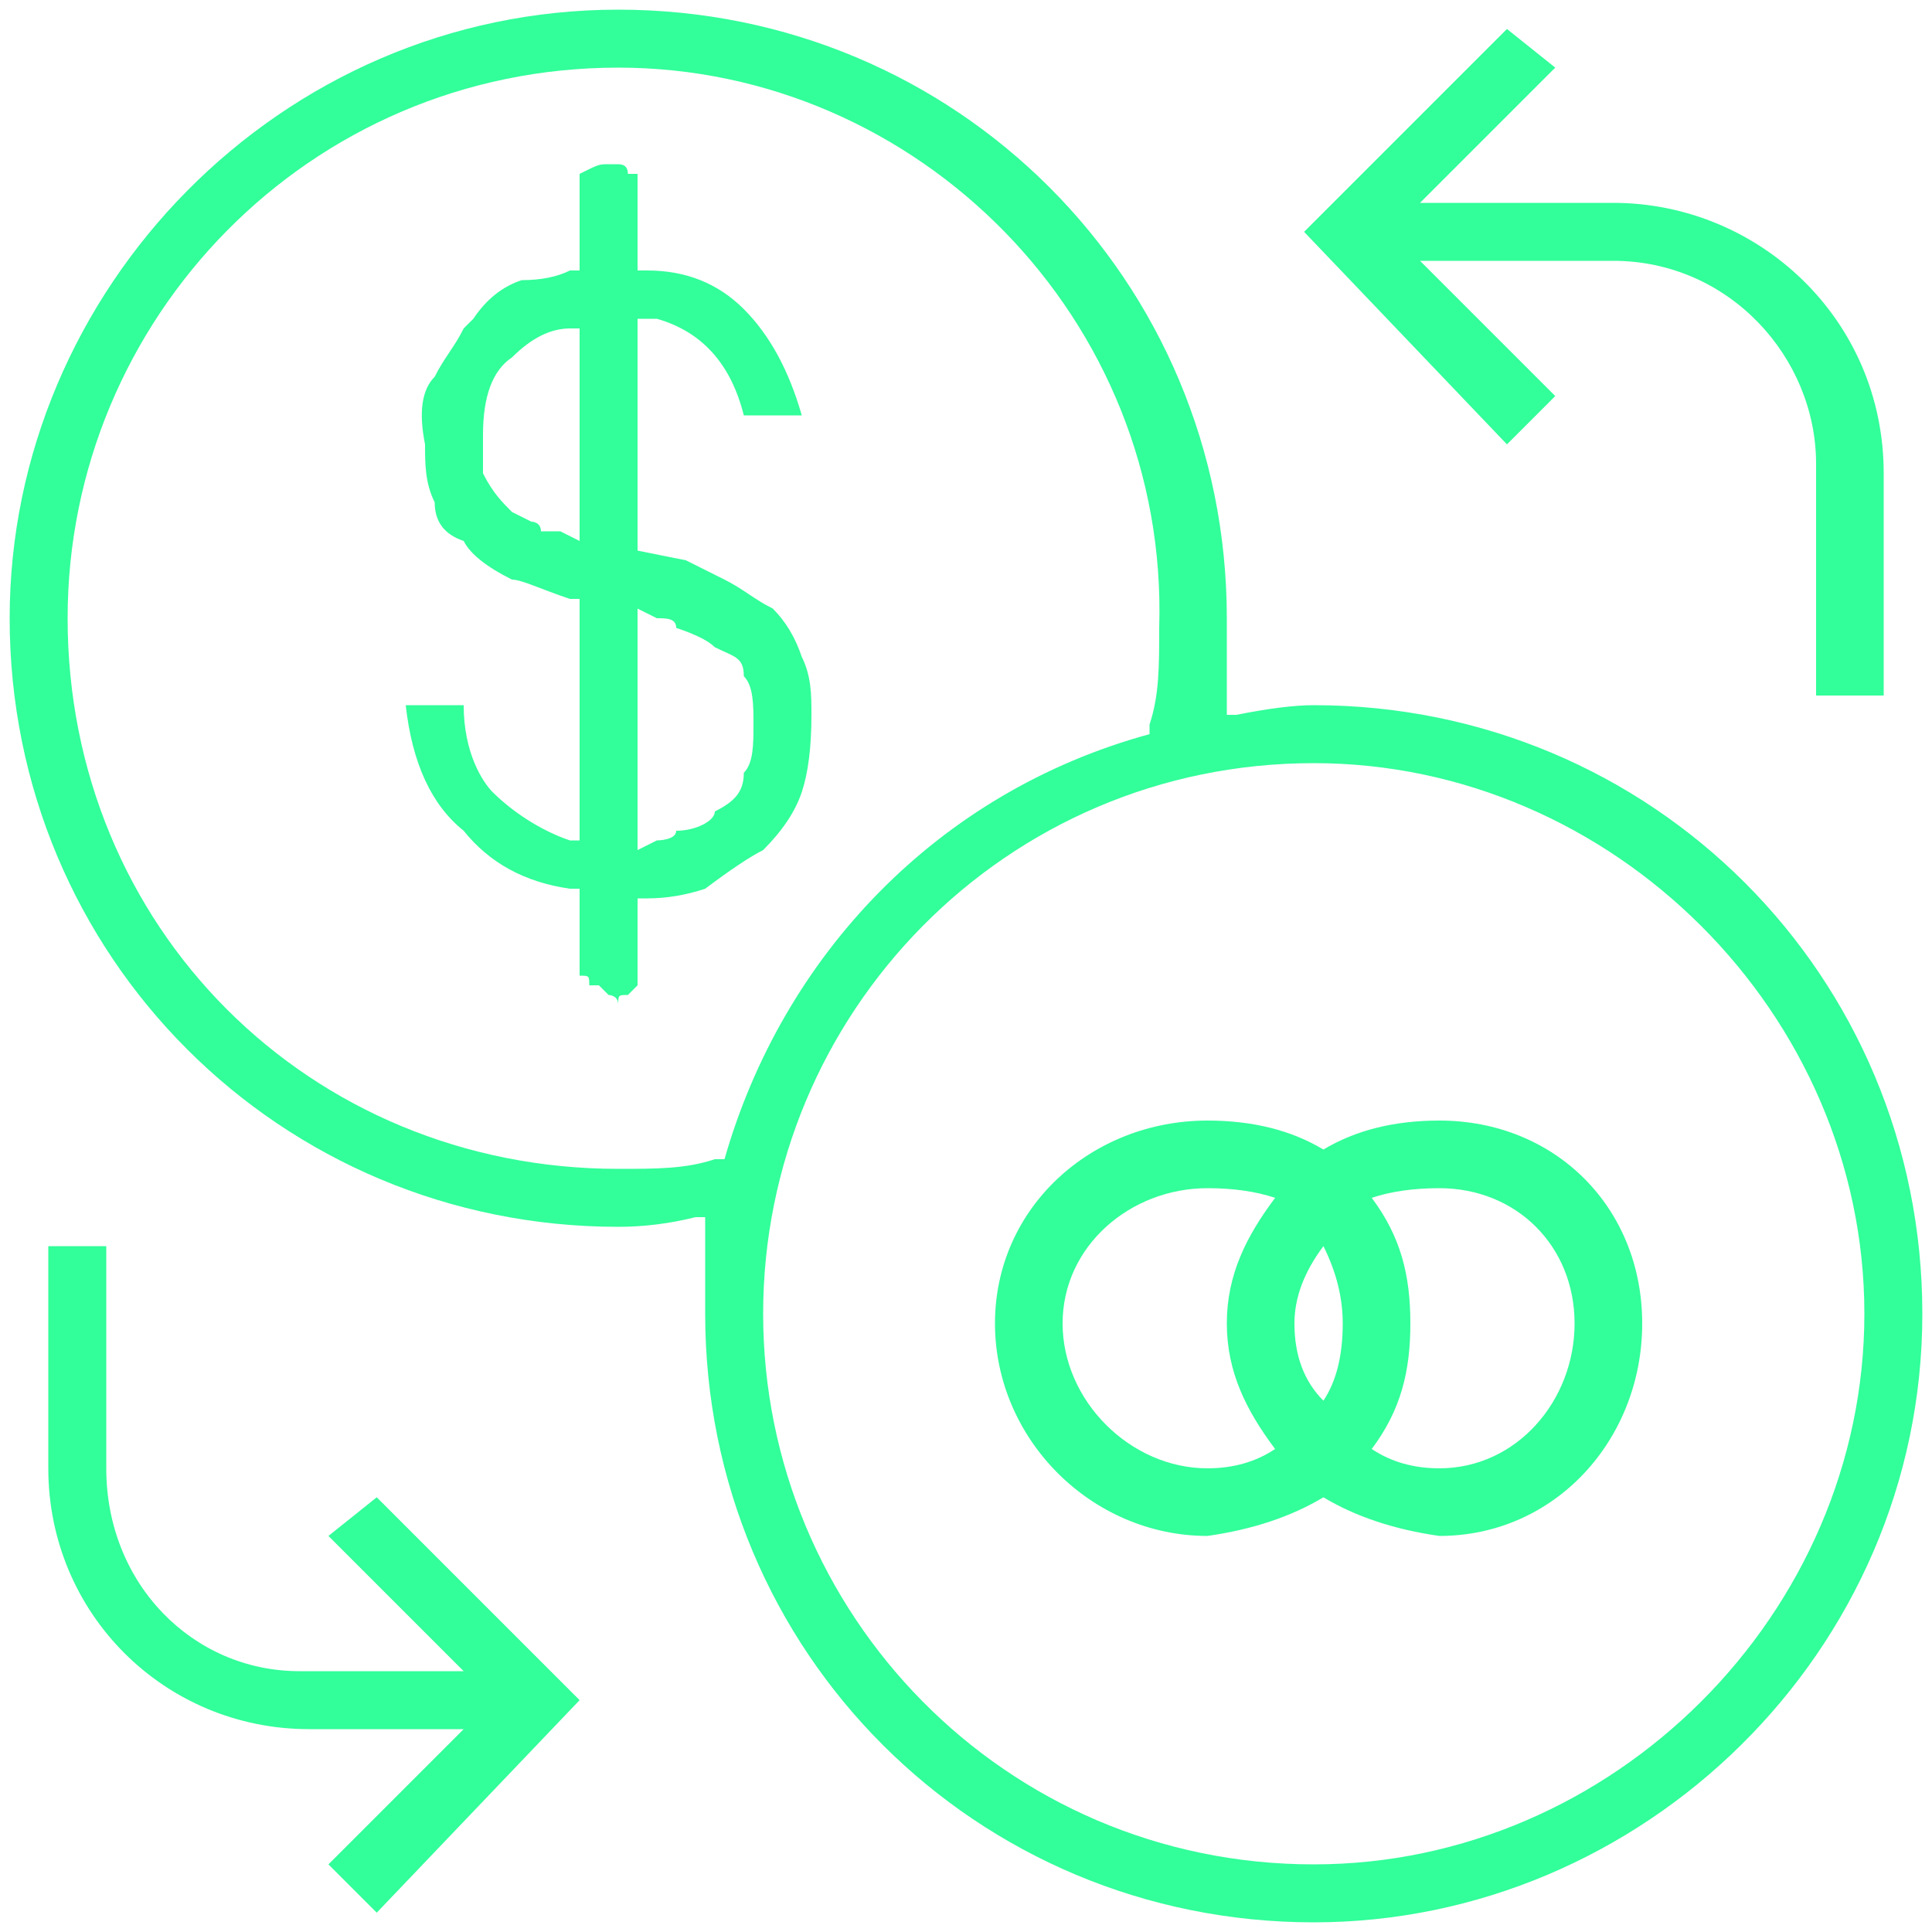 <svg version="1.2" xmlns="http://www.w3.org/2000/svg" viewBox="0 0 20 20" width="20" height="20">
	<title>auto_compound</title>
	<style>
		.s0 { fill: #32fe9a } 
	</style>
	<path id="Layer" fill-rule="evenodd" class="s0" d="m13.6 19.9c-3.5 0-6.3-2.8-6.3-6.3q0-0.4 0-0.9v-0.1h-0.1q-0.4 0.1-0.8 0.1c-3.5 0-6.3-2.8-6.3-6.3 0-3.4 2.8-6.3 6.3-6.3 3.5 0 6.3 2.8 6.3 6.3q0 0.4 0 0.9v0.1h0.1q0.5-0.1 0.8-0.1c3.5 0 6.3 2.8 6.3 6.3 0 3.5-2.9 6.3-6.3 6.3zm0-12c-3.2 0-5.7 2.6-5.7 5.7 0 3.1 2.5 5.7 5.7 5.7 3.1 0 5.7-2.6 5.7-5.7 0-3.1-2.6-5.7-5.7-5.7zm-7.2-7.2c-3.2 0-5.7 2.6-5.7 5.7 0 3.2 2.5 5.7 5.7 5.7 0.4 0 0.7 0 1-0.1h0.1c0.6-2.1 2.2-3.8 4.4-4.4v-0.1c0.1-0.3 0.1-0.6 0.1-1 0.1-3.2-2.5-5.8-5.6-5.8zm-3 18.6l1.4-1.4h-1.6c-1.5 0-2.7-1.2-2.7-2.7v-2.3h0.6v2.3c0 1.2 0.9 2.1 2 2.1h1.7l-1.4-1.4 0.5-0.4 2.1 2.1-2.1 2.2zm2.9-9q0 0-0.1-0.1-0.1 0-0.1 0c0-0.1 0-0.1-0.1-0.1 0-0.1 0-0.1 0-0.1v-0.8h-0.1q-0.7-0.1-1.1-0.6-0.5-0.4-0.6-1.3h0.6c0 0.5 0.2 0.8 0.3 0.9 0.2 0.2 0.5 0.4 0.8 0.5h0.1v-2.5h-0.1c-0.3-0.1-0.5-0.2-0.6-0.2q-0.4-0.2-0.5-0.4-0.3-0.1-0.3-0.4c-0.1-0.2-0.1-0.4-0.1-0.6q-0.1-0.5 0.1-0.7c0.1-0.2 0.2-0.3 0.3-0.5l0.1-0.1q0.2-0.3 0.5-0.4 0.3 0 0.5-0.1h0.1v-0.8q0-0.1 0-0.2c0.2-0.1 0.2-0.1 0.3-0.1q0 0 0.1 0 0.1 0 0.1 0.1c0 0 0 0 0.1 0 0 0.1 0 0.1 0 0.2v0.8h0.1q0.6 0 1 0.4 0.4 0.4 0.6 1.1h-0.6q-0.2-0.8-0.9-1h-0.2v2.4l0.5 0.1q0.2 0.1 0.4 0.2c0.2 0.1 0.3 0.2 0.5 0.3q0.2 0.2 0.3 0.5c0.1 0.2 0.1 0.4 0.1 0.6q0 0.5-0.1 0.8-0.1 0.3-0.4 0.6-0.2 0.1-0.6 0.4-0.3 0.1-0.6 0.1h-0.1v0.8q0 0 0 0.1-0.1 0.1-0.1 0.1c-0.1 0-0.1 0-0.1 0.1 0-0.1-0.1-0.1-0.1-0.1zm0.3-1.5l0.2-0.1c0 0 0.2 0 0.2-0.1 0.2 0 0.4-0.1 0.4-0.2 0.2-0.1 0.3-0.2 0.3-0.4 0.1-0.1 0.1-0.3 0.1-0.5 0-0.2 0-0.4-0.1-0.5 0-0.2-0.1-0.2-0.3-0.3q-0.1-0.1-0.4-0.2c0-0.1-0.1-0.1-0.2-0.1l-0.2-0.1zm-0.7-5.4c-0.2 0-0.4 0.1-0.6 0.3q-0.3 0.2-0.3 0.8 0 0.3 0 0.4c0.1 0.2 0.2 0.3 0.3 0.4q0 0 0.2 0.1c0 0 0.1 0 0.1 0.1q0.1 0 0.2 0l0.2 0.1v-0.1-2.1zm12.9 1.4c0-1.1-0.9-2.1-2.1-2.1h-2l1.4 1.4-0.5 0.5-2.1-2.2 2.1-2.1 0.5 0.4-1.4 1.4h2c1.5 0 2.8 1.2 2.8 2.8v2.3h-0.7z"/>
	<path id="Layer" fill-rule="evenodd" class="s0" d="m17 13.7c0 1.2-0.9 2.2-2.1 2.2q-0.7-0.1-1.2-0.4-0.5 0.3-1.2 0.4c-1.2 0-2.2-1-2.2-2.2 0-1.2 1-2.1 2.2-2.1q0.7 0 1.2 0.3 0.5-0.3 1.2-0.3c1.2 0 2.1 0.9 2.1 2.1zm-0.7 0c0-0.8-0.6-1.4-1.4-1.4q-0.4 0-0.7 0.1c0.3 0.4 0.4 0.8 0.4 1.3 0 0.5-0.1 0.9-0.4 1.3q0.3 0.2 0.7 0.2c0.8 0 1.4-0.7 1.4-1.5zm-5.3 0c0 0.8 0.7 1.5 1.5 1.5q0.4 0 0.7-0.2c-0.3-0.4-0.5-0.8-0.5-1.3 0-0.5 0.2-0.9 0.5-1.3q-0.3-0.1-0.7-0.1c-0.8 0-1.5 0.6-1.5 1.4zm2.7-0.8q-0.3 0.4-0.3 0.8 0 0.5 0.3 0.8 0.2-0.3 0.2-0.8 0-0.4-0.2-0.8z"/>
</svg>